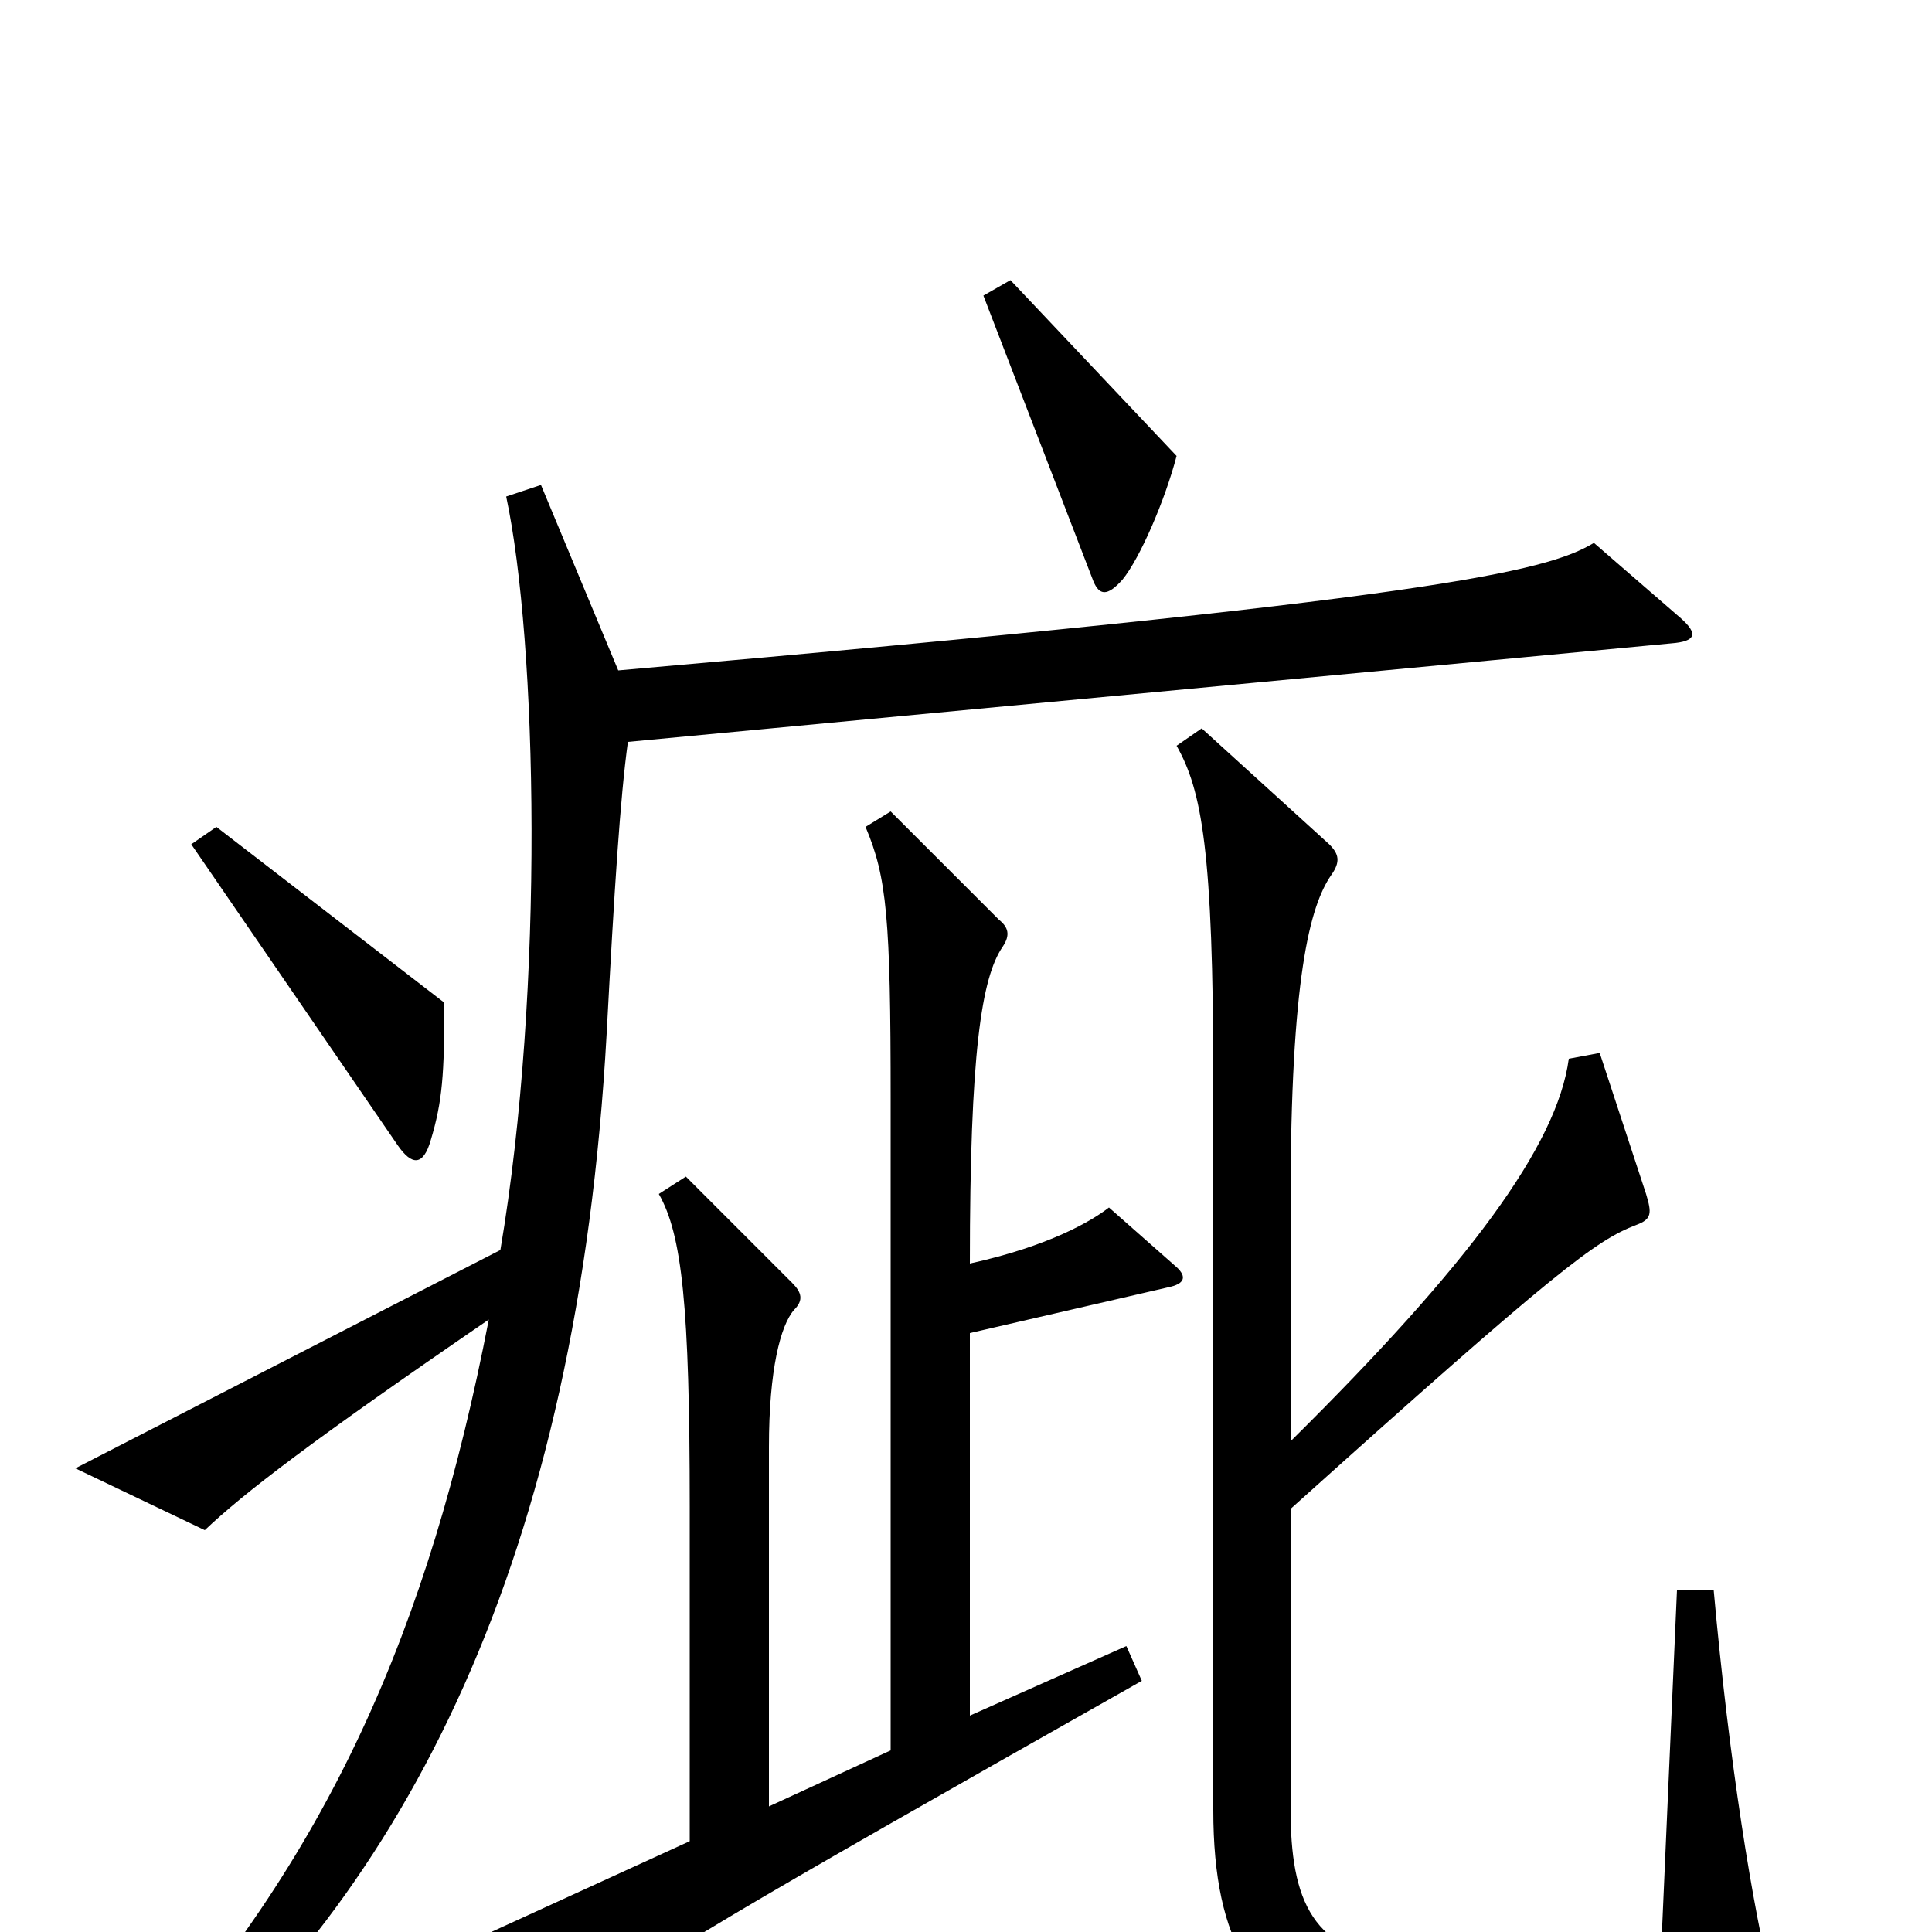 <svg xmlns="http://www.w3.org/2000/svg" viewBox="0 -1000 1000 1000">
	<path fill="#000000" d="M609 -764L523 -855L509 -847L566 -699C569 -692 573 -691 581 -700C590 -711 603 -741 609 -764ZM230 -481L112 -572L99 -563L206 -407C213 -397 219 -396 223 -410C229 -430 230 -444 230 -481ZM870 -680L825 -719C800 -704 743 -690 320 -653L280 -749L262 -743C278 -668 282 -489 259 -353L39 -240L106 -208C126 -227 161 -254 253 -317C222 -157 170 -38 66 75L77 90C211 -21 299 -194 314 -465C318 -540 321 -587 325 -616L865 -667C878 -668 879 -672 870 -680ZM918 31C907 -13 895 -88 887 -177H868L860 5C836 16 778 21 728 16C679 11 668 -16 668 -64V-219C806 -343 826 -358 847 -366C855 -369 855 -372 852 -382L828 -455L812 -452C806 -407 760 -345 668 -254V-378C668 -494 678 -531 689 -547C694 -554 693 -558 688 -563L622 -623L609 -614C622 -591 628 -560 628 -440V-63C628 6 650 40 699 53C757 69 837 67 910 49C919 47 921 43 918 31ZM608 -345L574 -375C565 -368 543 -355 502 -346C502 -455 508 -494 519 -510C523 -516 522 -520 517 -524L461 -580L448 -572C459 -546 461 -525 461 -431V-94L398 -65V-251C398 -291 404 -314 411 -322C416 -327 415 -331 410 -336L355 -391L341 -382C353 -361 357 -324 357 -220V-47L239 7L307 39C340 13 370 -5 591 -130L583 -148L502 -112V-310L606 -334C614 -336 614 -340 608 -345Z"/>
</svg>